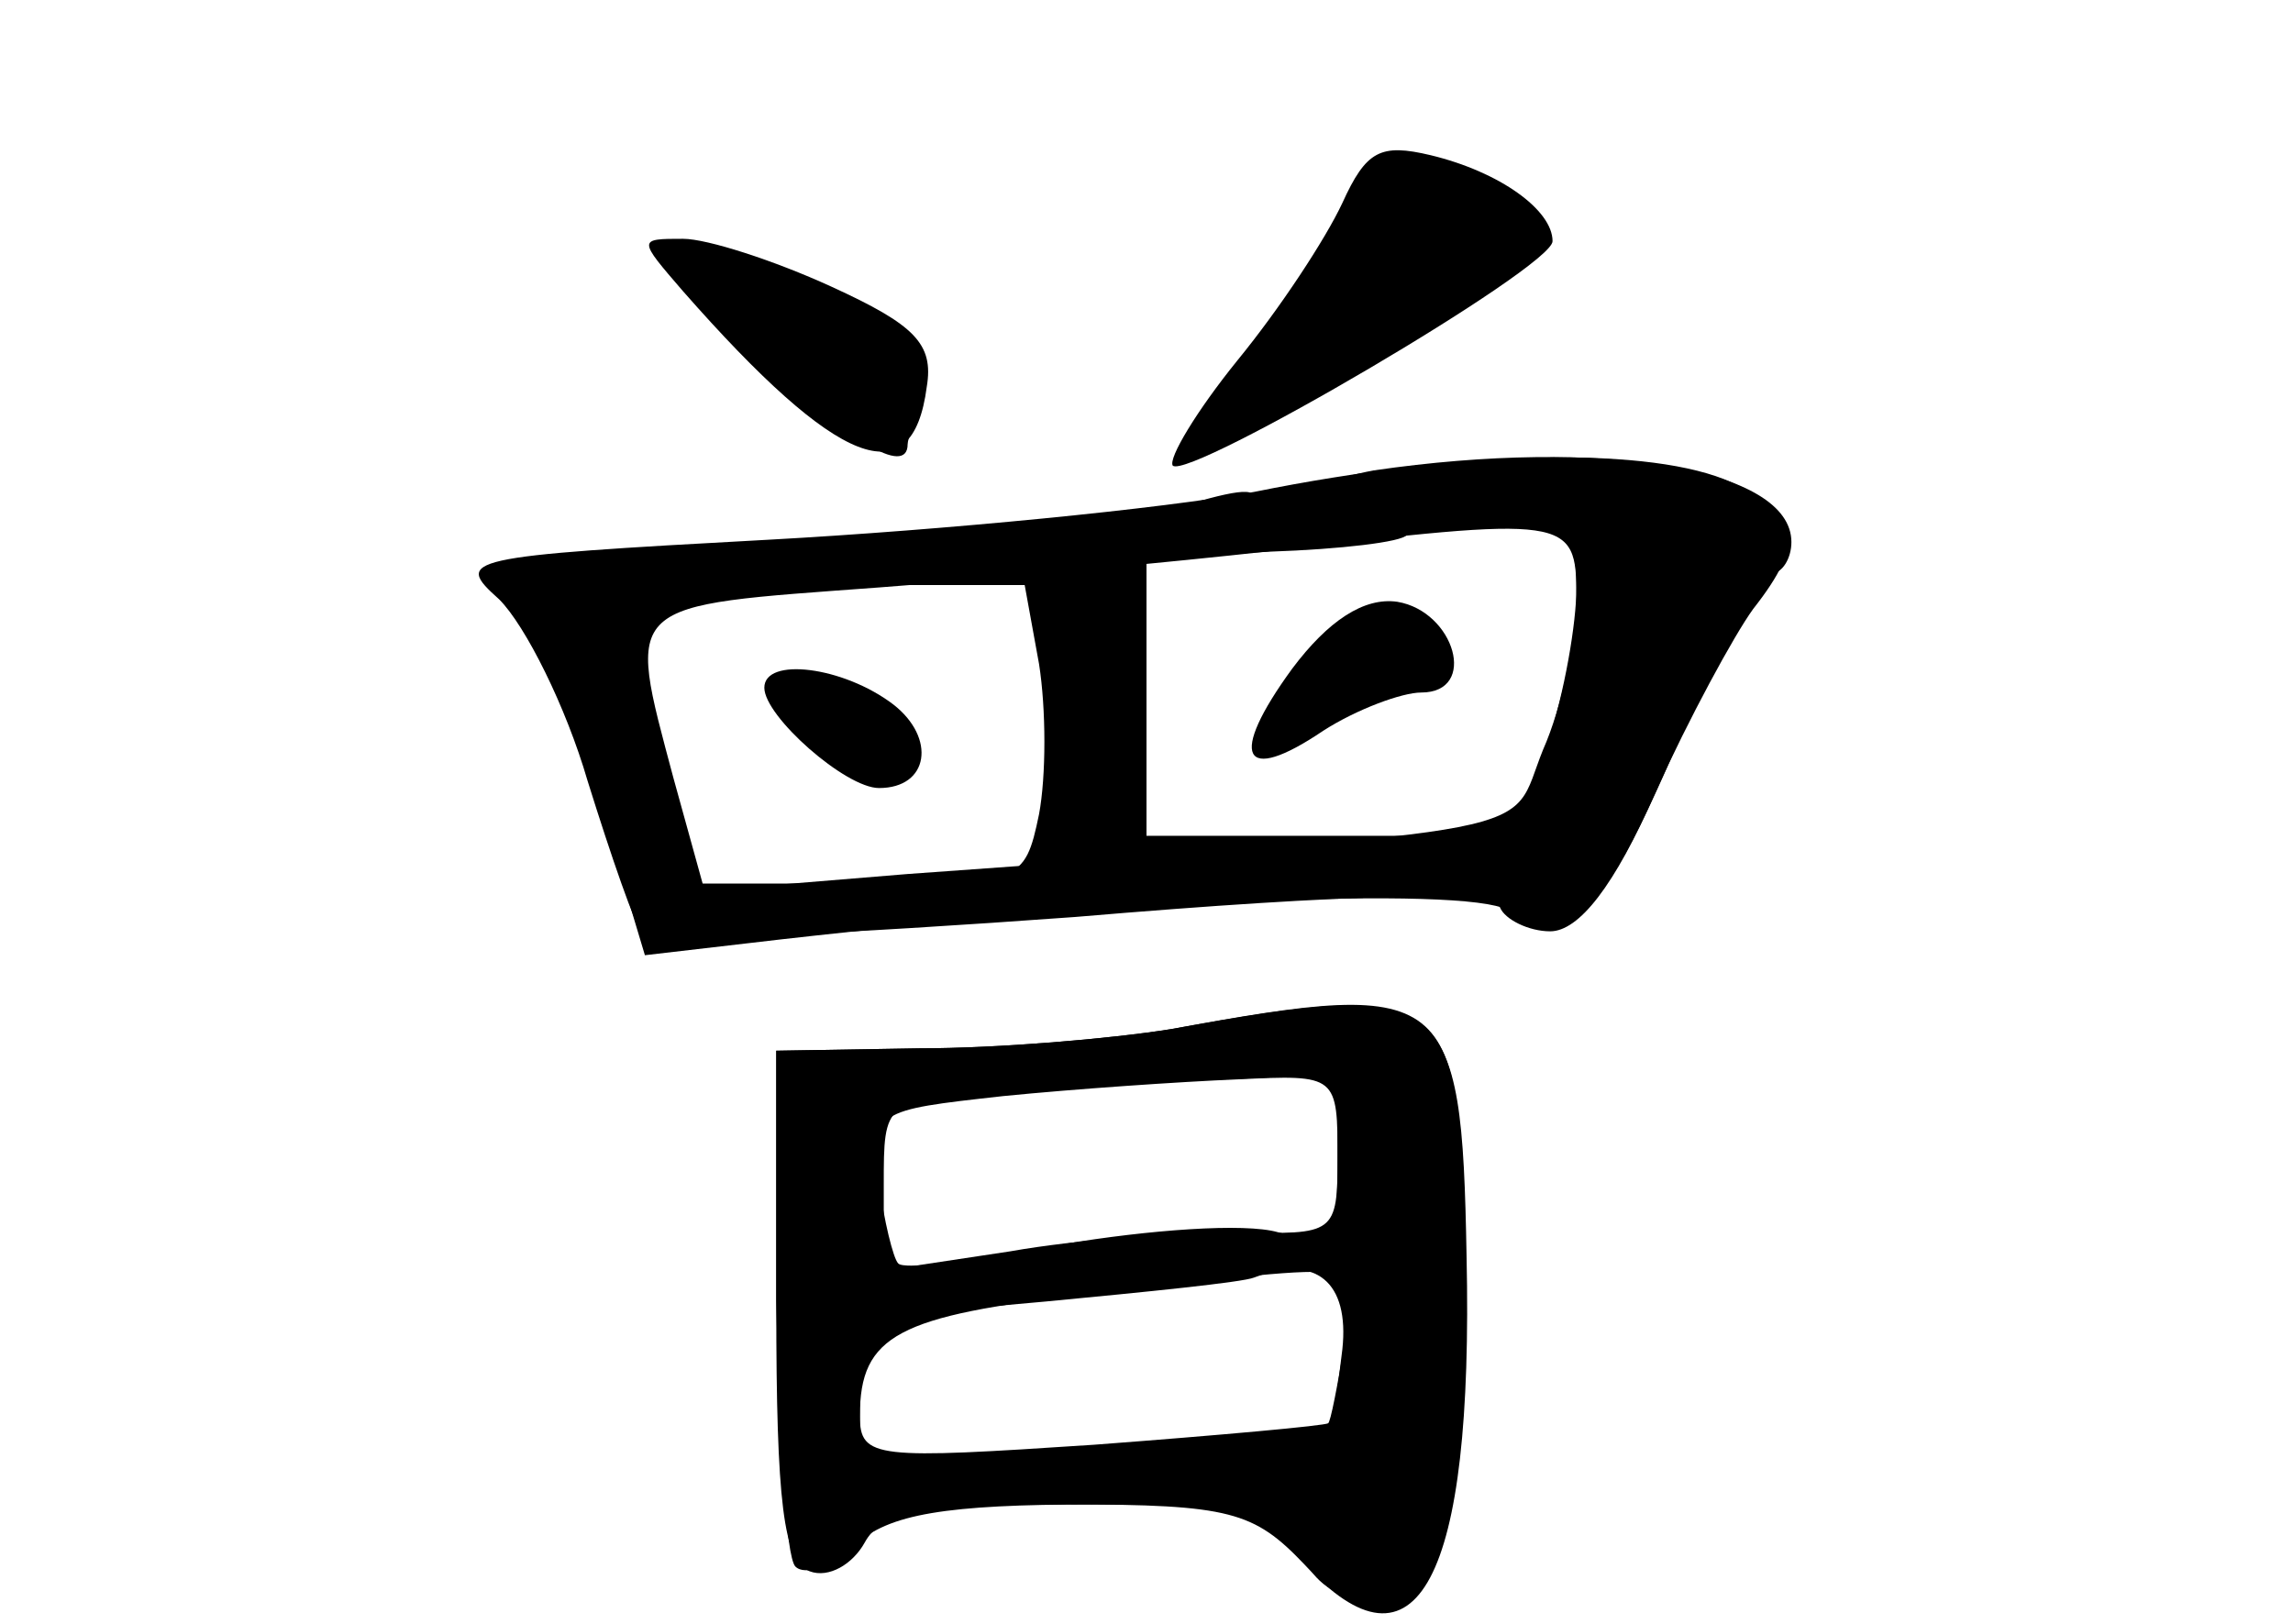 <?xml version="1.0" standalone="no"?>
<!DOCTYPE svg PUBLIC "-//W3C//DTD SVG 20010904//EN"
 "http://www.w3.org/TR/2001/REC-SVG-20010904/DTD/svg10.dtd">
<svg version="1.0" xmlns="http://www.w3.org/2000/svg"
 width="96pt" height="68pt" viewBox="0 0 96 68"
 preserveAspectRatio="xMidYMid meet">
<g transform="translate(0,68) scale(0.1,-0.1)" fill="#000000" stroke="none">
<g id="part-0" class="char-part">
  <path d="M562 595 c-7 -15 -26 -44 -44 -66 -17 -21 -29 -41 -27 -44 7 -6 159
83 159 94 0 13 -22 29 -51 36 -21 5 -27 2 -37 -20z"/>
  <path d="M286 558 c65 -74 96 -86 102 -40 3 18 -5 26 -40 42 -24 11 -52 20
-62 20 -19 0 -19 0 0 -22z"/>
  <path d="M575 483 c-16 -3 -36 -10 -44 -16 -11 -9 -13 -9 -8 0 6 9 -1 9 -25 2
-18 -5 -95 -12 -171 -16 -118 -5 -134 -8 -118 -19 10 -8 29 -45 40 -84 l21
-70 43 5 c152 18 300 24 318 14 28 -15 41 -2 74 76 16 36 32 65 37 65 4 0 8 6
8 13 0 31 -79 44 -175 30z m85 -49 c0 -15 -5 -44 -12 -65 l-11 -39 -79 0 -78
0 0 58 0 58 52 3 c29 1 55 4 57 7 2 2 19 4 38 4 29 0 33 -3 33 -26z m-225 -32
c3 -19 3 -47 0 -63 -6 -29 -8 -29 -74 -29 l-68 0 -15 54 c-8 30 -11 59 -7 63
4 4 42 8 83 8 l75 0 6 -33z"/>
  <path d="M541 400 c-27 -37 -21 -49 13 -26 14 9 33 16 41 16 24 0 14 34 -10
38 -14 2 -29 -8 -44 -28z"/>
  <path d="M320 392 c0 -12 34 -42 48 -42 21 0 24 21 6 35 -21 16 -54 20 -54 7z"/>
  <path d="M490 249 c-25 -4 -72 -8 -105 -8 l-60 -1 0 -105 c1 -57 4 -107 8
-111 4 -4 15 0 25 9 14 13 38 17 100 17 72 0 81 -2 87 -20 7 -22 37 -27 53 -8
6 7 12 60 13 117 3 128 -1 132 -121 110z m70 -55 c0 -34 -2 -36 -25 -30 -14 4
-54 1 -90 -5 -36 -7 -67 -11 -69 -8 -2 2 -6 18 -8 34 -3 30 -2 30 52 36 30 3
74 6 98 7 42 2 42 2 42 -34z m2 -79 c-2 -17 -4 -31 -5 -32 -1 -1 -46 -5 -100
-9 l-97 -7 0 31 0 30 78 7 c42 4 82 8 87 10 26 10 40 -2 37 -30z"/>
</g>
<g id="part-1" class="char-part">
  <path d="M565 589 c-4 -12 -23 -39 -42 -60 -45 -50 -29 -49 52 2 68 43 72 48
53 67 -20 20 -56 14 -63 -9z"/>
  <path d="M320 530 c34 -34 60 -50 60 -36 0 2 3 11 6 20 7 18 -49 56 -83 56
-20 0 -18 -4 17 -40z"/>
</g>
<g id="part-2" class="char-part">
  <path d="M525 474 c-38 -7 -130 -16 -203 -20 -129 -7 -132 -8 -113 -25 11 -11
28 -45 37 -76 10 -32 20 -61 23 -64 3 -4 85 0 181 7 118 10 176 11 178 4 2 -5
12 -10 21 -10 12 0 27 19 44 58 14 31 33 66 41 77 22 28 20 40 -9 53 -33 15
-111 14 -200 -4z m135 -44 c0 -17 -6 -46 -14 -64 -15 -37 9 -32 -266 -52 l-85
-7 -13 47 c-20 75 -22 72 86 80 53 4 126 11 162 15 127 15 130 15 130 -19z"/>
</g>
<g id="part-3" class="char-part">
  <path d="M490 249 c-25 -4 -72 -8 -105 -8 l-60 -1 0 -107 c0 -82 3 -107 14
-111 8 -3 18 3 23 12 7 13 25 16 85 16 68 0 78 -3 99 -25 47 -51 71 -7 68 129
-2 112 -8 116 -124 95z m70 -53 c0 -33 -1 -33 -42 -32 -24 0 -67 -3 -95 -8
l-53 -8 0 36 c0 35 0 35 48 39 26 2 68 4 95 5 l47 2 0 -34z m3 -78 c-3 -18 -6
-34 -7 -34 -1 -1 -45 -5 -98 -9 -91 -6 -98 -6 -98 12 0 34 16 42 95 51 125 14
115 16 108 -20z"/>
</g>
</g>
</svg>